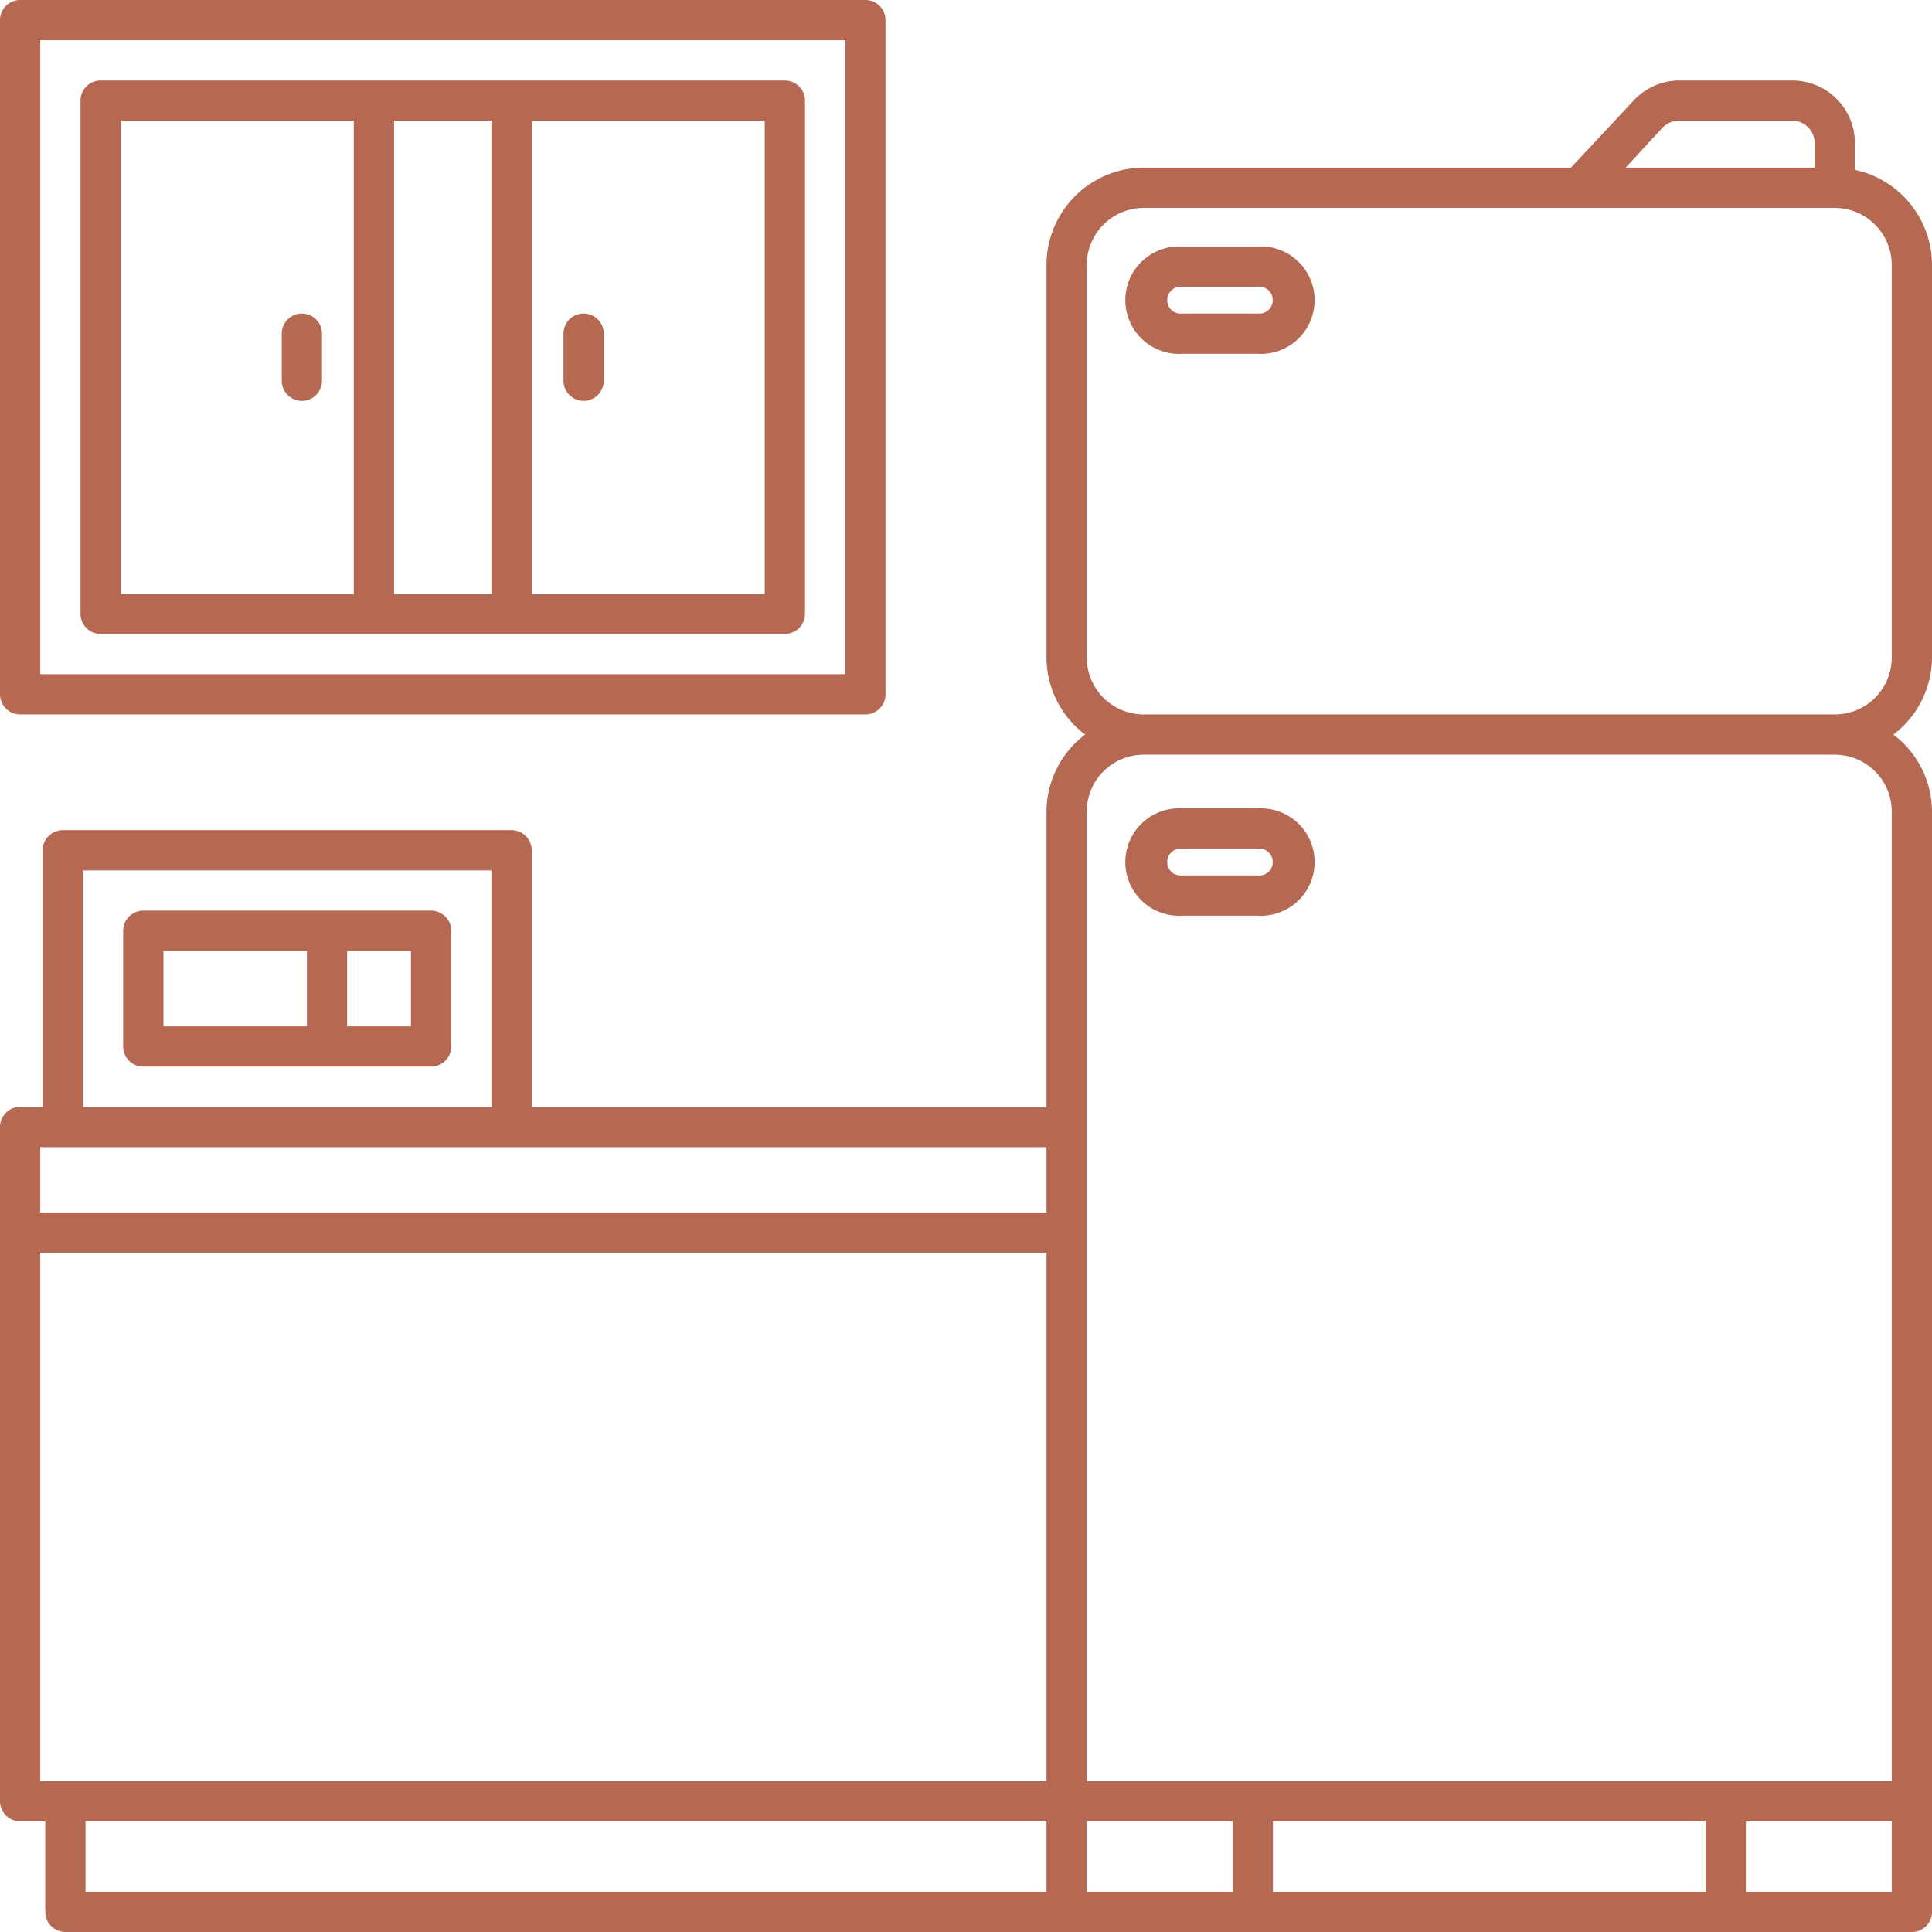 <svg xmlns="http://www.w3.org/2000/svg" version="1.1" xmlns:xlink="http://www.w3.org/1999/xlink" xmlns:svgjs="http://svgjs.com/svgjs" width="512" height="512" x="0" y="0" viewBox="0 0 96 96" style="enable-background:new 0 0 512 512" xml:space="preserve" class=""><g><path d="M96 32.67v-19.5a4.84 4.84 0 0 0-3.83-4.73V7.06A3.11 3.11 0 0 0 89.06 4h-5.6a3.11 3.11 0 0 0-2.29 1l-3.11 3.33H56.83A4.84 4.84 0 0 0 52 13.17v19.5a4.81 4.81 0 0 0 1.92 3.83A4.81 4.81 0 0 0 52 40.33V55H26.42V42.25a1 1 0 0 0-1-1H3.12a1 1 0 0 0-1 1V55H1a1 1 0 0 0-1 1v33.5a1 1 0 0 0 1 1h1.25V95a1 1 0 0 0 1 1H95a1 1 0 0 0 1-1V40.33a4.81 4.81 0 0 0-1.92-3.83A4.81 4.81 0 0 0 96 32.67ZM82.64 6.31a1.14 1.14 0 0 1 .82-.31h5.6a1.11 1.11 0 0 1 1.11 1.1v1.23h-9.39ZM54 13.17a2.84 2.84 0 0 1 2.83-2.84h34.34A2.84 2.84 0 0 1 94 13.17v19.5a2.83 2.83 0 0 1-2.83 2.83H56.83A2.83 2.83 0 0 1 54 32.67ZM94 88.5H54V40.33a2.83 2.83 0 0 1 2.83-2.83h34.34A2.83 2.83 0 0 1 94 40.33ZM4.12 43.25h20.3V55H4.12ZM2 57h50v3.25H2Zm0 5.25h50V88.5H2ZM4.25 90.5H52V94H4.25Zm49.75 0h7.25V94H54Zm9.25 3.5v-3.5h21.5V94ZM94 94h-7.25v-3.5H94Z" fill="#b56952" data-original="#000000" class=""></path><path d="M1 35.5h42a1 1 0 0 0 1-1V1a1 1 0 0 0-1-1H1a1 1 0 0 0-1 1v33.5a1 1 0 0 0 1 1ZM2 2h40v31.5H2Z" fill="#b56952" data-original="#000000" class=""></path><path d="M39 4H5a1 1 0 0 0-1 1v25.5a1 1 0 0 0 1 1h34a1 1 0 0 0 1-1V5a1 1 0 0 0-1-1ZM6 6h11.58v23.5H6Zm13.58 23.5V6h4.84v23.5Zm18.42 0H26.42V6H38Z" fill="#b56952" data-original="#000000" class=""></path><path d="M15 15.58a1 1 0 0 0-1 1v2.34a1 1 0 0 0 2 0v-2.34a1 1 0 0 0-1-1ZM29 19.92a1 1 0 0 0 1-1v-2.34a1 1 0 0 0-2 0v2.34a1 1 0 0 0 1 1ZM21.42 45.25H7.12a1 1 0 0 0-1 1V52a1 1 0 0 0 1 1h14.3a1 1 0 0 0 1-1v-5.75a1 1 0 0 0-1-1Zm-13.3 2h7.13V51H8.12ZM20.42 51h-3.17v-3.75h3.17ZM62.49 40.17h-3.74a2.67 2.67 0 1 0 0 5.33h3.74a2.67 2.67 0 1 0 0-5.33Zm0 3.33h-3.74a.67.67 0 1 1 0-1.33h3.74a.67.67 0 1 1 0 1.33ZM58.75 17.58h3.74a2.67 2.67 0 1 0 0-5.33h-3.74a2.67 2.67 0 1 0 0 5.33Zm0-3.33h3.74a.67.67 0 1 1 0 1.33h-3.74a.67.67 0 1 1 0-1.33Z" fill="#b56952" data-original="#000000" class=""></path></g></svg>